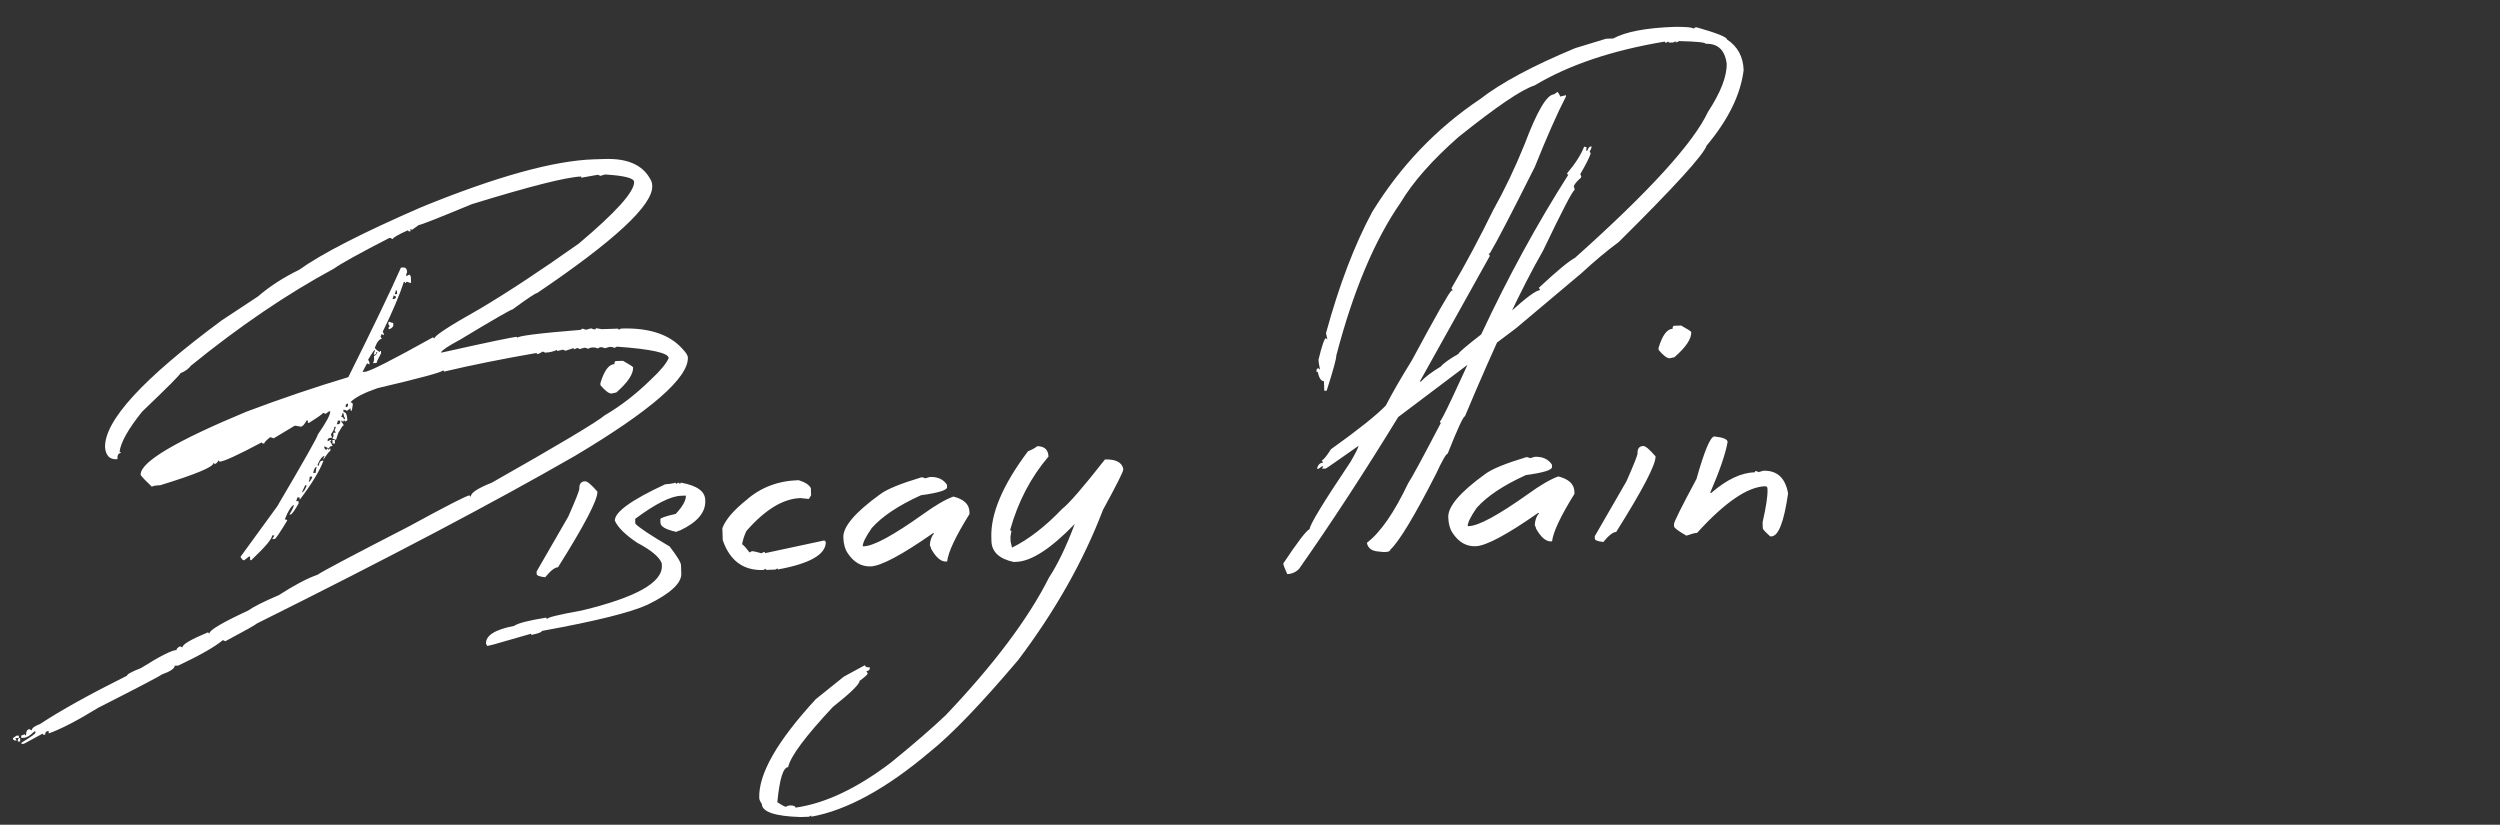 <svg xmlns="http://www.w3.org/2000/svg" width="193.5" height="63.834" viewBox="0 -19.167 193.5 63.834" enable-background="new 0 -19.167 193.5 63.834"><rect x="0" y="-19.167" width="193.5" height="63.834" fill="#333333" stroke="none"/><g fill="#fff"><path d="M1.272 37.774l.186-.009.006.186-.277.011.098.183h-.093c-.123.006-.188-.056-.192-.179l.272-.192zm.285.177l.009.275-.186.006-.003-.093c.012-.123.072-.188.18-.188zm44.405-44.786l.834-.026c1.712-.058 2.872.429 3.479 1.459.13.197.198.379.204.55l.003.093c.049 1.467-2.919 4.223-8.904 8.271-.124.004-.759.427-1.905 1.269-.123.003-1.488.791-4.094 2.361-.896.479-1.38.804-1.451.976l.092-.003c3.575-.8 5.509-1.203 5.802-1.213l.003.092c-.006-.155 1.625-.363 4.893-.627l.183-.099c.125.058.218.085.28.084l.367-.106c.126.057.22.085.281.083s.092-.033.09-.096l.466.078 1.205-.04c.06-.003.093.027.095.09l.183-.099c2.191-.074 3.786.461 4.781 1.602.257.27.387.481.393.637.053 1.573-2.861 4.113-8.74 7.616-6.217 3.576-14.418 7.896-24.604 12.966-.12.112-.939.572-2.458 1.381l-.187-.086c-.616.515-1.769 1.172-3.457 1.971l-.278.009c.006.217-.326.441-.998.681-.121.111-1.761.972-4.921 2.576-1.619.997-2.896 1.657-3.828 1.983l-.006-.187c-.185.007-.274.101-.269.286l-.093.003c-.062.004-.093-.026-.096-.089l-1.457.792-.187.006-.001-.093c.726-.441 1.088-.7 1.085-.777l-.003-.093-.093.003c-.313.319-.585.482-.817.49l-.187.008-.006-.186c.063-.005.155-.036.276-.104.002.062.034.092.096.089.005-.307.093-.466.262-.474l.189.09c-.006-.172.205-.331.633-.488 1.571-1.038 3.818-2.29 6.736-3.744-.004-.109.36-.307 1.092-.595 1.453-.916 2.366-1.376 2.736-1.39-.004-.09.086-.189.268-.287l.188.086c-.008-.229.66-.623 2.001-1.178.001.062.033.092.096.089-.008-.247.991-.837 3.001-1.77.407-.292 1.198-.689 2.37-1.191 1.212-.782 2.213-1.309 3.007-1.582.241-.196 2.61-1.447 7.107-3.762 2.9-1.581 4.449-2.374 4.65-2.381.002.063.035.092.096.089-.009-.279.535-.636 1.633-1.073 5.158-2.922 8.066-4.657 8.728-5.207 1.258-.736 2.463-1.673 3.616-2.809.704-.657 1.148-1.197 1.335-1.62-.013-.401-1.352-.698-4.016-.886l-.182.099c-.111-.059-.235-.086-.375-.081l-.366.104c-.11-.057-.235-.084-.374-.079l-.182.098c-.111-.058-.235-.085-.374-.08-.139.005-.262.04-.368.105-.125-.058-.219-.085-.28-.084l-.368.104-.188-.086c-.122.065-.214.101-.274.103l-.004-.093-.642.208-.188-.087-.456.108-.003-.091c-.275.132-.582.203-.921.216l-.188-.086c-.196.129-.349.197-.457.2l-.004-.091c-2.658.46-5.051.942-7.184 1.445-.002-.063-.035-.091-.096-.091.004.125-1.681.582-5.054 1.374-1.04.36-1.738.722-2.096 1.091.123.01.187.069.191.178l-.078.466-.092.004-.006-.187-.271.195c-.127-.058-.22-.086-.282-.083l.007.184c.185-.005.285.208.3.641l-.182.099c-.003-.062-.035-.094-.096-.091.002.062-.028.095-.089.095-.002-.059-.034-.089-.096-.088l.002.092.195.272c-.077.001-.196.161-.355.475-.045.001-.131.222-.256.659-.125-.058-.22-.086-.281-.083l.086-.188-.009-.277.186-.007-.1-.183.087-.188-.004-.091-.093.003c.006.137-.08.327-.258.564l.002.092.099.183c-.247.008-.369.073-.365.197l.003.092.183-.098.093-.003c.001.062-.029.093-.09.096l.198.364c-.186.005-.276.072-.272.194l-.377-.171.004.089c.019.125.083.184.191.18-.001-.061.029-.092.091-.095.001.062.033.091.095.091-.002-.063.027-.095.089-.097l.006.186c-.062.001-.24.225-.534.667l-.003-.093.086-.19c-.184.038-.362.262-.533.669l.001.092.093-.004c.024-.248.112-.374.266-.378l.093-.004c-.313.814-.929 1.826-1.846 3.03l-.007-.186-.185.006c.002.063-.026.157-.083.282l.186-.006.006.187c-.307.55-.513.834-.62.853l-.093.003c.234-.378.35-.631.345-.755-.228.132-.462.512-.704 1.138.125-.003.188.024.188.086-.57.945-.896 1.421-.972 1.425l-.186.005.176-.285-.186.007c.009.248-.526.884-1.606 1.906l-.091.005-.009-.279-.093.004-.362.286c-.092.006-.188-.083-.286-.268l2.836-3.896c2.107-3.577 3.158-5.437 3.153-5.575.648-.934.969-1.532.959-1.794l-.092.004-.27.194-.188-.086c.002.062-.36.321-1.088.778l-.093.002-.005-.186-.092.004c-.175.315-.324.475-.447.478l-.467-.078-1.637.981c-.125-.056-.219-.085-.28-.082-.302.242-.45.401-.448.479l-.093.001c-.062.003-.094-.027-.096-.089-1.852.99-2.949 1.49-3.287 1.502-.003-.063-.035-.092-.096-.089.002.091-.087.188-.269.287-.002-.061-.034-.091-.096-.091.009.295-1.361.866-4.115 1.713-.356.014-.57.052-.646.115-.414-.387-.703-.688-.864-.898l-.003-.093c.075-.974 2.804-2.581 8.185-4.817 2.702-1.017 5.33-1.908 7.886-2.673 1.911-3.834 3.27-6.662 4.075-8.48l.186-.007c.185-.006.281.115.29.361-.059.126-.086.219-.083.281l.093-.003.182-.1.1.183.014.463-.092.003c-.126-.058-.219-.085-.281-.083.003.061-.027.093-.089.096-.001-.062-.035-.093-.096-.089-.307.968-.852 2.254-1.633 3.855.066.122.1.214.102.275l-.188-.088-.086.189.1.181c-.187.007-.364.229-.536.667.004.093.131.212.384.359-.003-.063.027-.095.088-.096l.006.186c-.232.425-.348.676-.346.753l-.278.01c.059-.126.085-.221.084-.281l-.01-.278c.091-.003.182-.1.269-.287l-.093.002c.003.125-.056.187-.179.191l-.003-.092c.058-.126.085-.219.083-.281-.062.001-.238.255-.532.76l.1.182.006.184-.188-.086-.349.661.186-.005c.338-.011 2.102-.905 5.288-2.681.001.062.033.092.096.089-.007-.2 1.142-.949 3.448-2.247 2.137-1.261 4.708-2.955 7.712-5.079 2.887-2.429 4.317-4.023 4.292-4.78-.01-.292-.759-.484-2.246-.574l-.368.106-.189-.084-1.29.228-.004-.093c-1.127.037-3.947.75-8.459 2.138-2.592 1.075-3.965 1.615-4.119 1.62l-.543.389c-.002-.061-.034-.09-.096-.09l.006.186-.093.003c-.062.002-.093-.028-.096-.089-.792.351-1.186.58-1.182.688l-.188-.085-.093.002c-2.311 1.19-3.737 1.979-4.279 2.369-3.629 1.959-7.315 4.464-11.062 7.509-.193.253-.465.449-.815.583.003.093-.985 1.084-2.962 2.974-1.082 1.349-1.666 2.39-1.75 3.118.062-.002.094.028.096.089-.185.007-.272.166-.263.474l-.091.004c-.51.016-.798-.283-.864-.9-.07-2.067 2.942-5.351 9.037-9.852l2.811-1.855c.887-.771 1.946-1.456 3.177-2.054 1.736-1.248 4.897-2.867 9.481-4.859 5.779-2.358 10.22-3.589 13.323-3.692zm-22.34 25.225l-.26.565c.123-.038.24-.194.355-.476l-.002-.094-.093.005zm.349-.661c.004.139-.022.265-.081.374l.092-.003.176-.285-.003-.094-.184.008zm.268-.287l.185-.005.077-.468c-.108.004-.195.162-.262.473zm1.49-2.553l.187-.006.009.276-.185.007-.011-.277zm.416-1.498c.001.061-.026.155-.083.28l.093-.004c.122-.002.183-.066.178-.19l-.003-.092-.185.006zm.351-.568c.003.062-.026.155-.083.282.123-.005.188.053.191.179l.092-.004-.003-.092c-.064-.106-.101-.227-.104-.365h-.093zm.259-.566l.004.094c.122-.004.183-.068.178-.193l-.003-.091c-.122.019-.182.082-.179.19zm3.307-6.507l.093-.004c.125.058.22.085.281.083l.006.185c.003.093-.086.189-.268.288l-.093.003-.003-.093c-.002-.061.027-.094.089-.097l-.099-.181-.006-.184zm.396-2.053c.001.062-.025.155-.083.281l.093-.003c.123-.005.183-.068.178-.192l-.188-.086zm.172-.377c.002.062-.025.155-.083.281l.187-.006-.01-.278-.094.003zM45.286 18.085c.17-.005.488.262.955.801.021.635-.996 2.584-3.05 5.852-.248.008-.579.268-.994.775-.435-.048-.655-.133-.659-.258l-.007-.186 2.455-4.253c.574-1.302.861-2.024.855-2.162-.011-.369.136-.559.445-.569zm2.402-9.307l.532-.017c.521.291.781.46.783.506.017.525-.417 1.173-1.303 1.945l-.368.081c-.201.007-.486-.208-.857-.643l-.005-.163c.293-.968.655-1.458 1.088-1.473-.007-.154.038-.233.13-.236zM52.314 18.199l.003.091.182-.098c.061-.003.093.027.095.089.063-.001.093-.035.091-.095 1.244.221 1.876.663 1.898 1.328l.004.092c.029.896-.625 1.659-1.964 2.289-.062.005-.154.035-.275.105-.809-.175-1.219-.408-1.228-.702l-.009-.279c-.003-.091.394-.23 1.191-.409.537-.575.799-1.046.788-1.417l-.371.012c-.803.027-1.988.621-3.556 1.788l.011.37c.273.299 1.158.887 2.655 1.765.582.755.877 1.238.882 1.454l.022.649c.025.742-.844 1.542-2.609 2.405-1.293.597-4.022 1.277-8.185 2.032.003.096-.271.196-.824.31l-.002-.097-2.939.844-.46.107-.099-.183c-.021-.635.706-1.089 2.18-1.372.288-.21 1.116-.422 2.483-.641.001.064.034.095.094.092-.003-.108.887-.323 2.668-.646 4.17-1.003 6.233-2.155 6.19-3.453l-.006-.184c-.171-.49-.807-1.024-1.908-1.605-.917-.617-1.493-1.186-1.726-1.705-.022-.665 1.274-1.603 3.894-2.816.216-.008.492-.048.83-.12zM61.812 17.998c.499.154.816.358.949.617l.017.555-.175.283-.652-.069c-1.342.044-2.736.895-4.179 2.548-.16.332-.271.675-.337 1.033.061-.002.254.207.578.628l.181-.099c.108-.002.358.052.748.161l.182-.098c.062-.002.094.028.095.089l4.604-.988c.002.063.033.094.095.089.033.99-1.209 1.709-3.729 2.165l-.003-.092-.182.098-.647.023c-.063.003-.093-.029-.096-.091l-.182.101c-1.543.052-2.59-.72-3.137-2.308l-.032-.928c.241-.656.867-1.387 1.876-2.194 1.092-.962 2.436-1.472 4.026-1.523zM71.333 17.773c.061-.003.154.026.279.082l.368-.105c.601-.019 1.042.183 1.316.605l.008.186c.007.232-.666.439-2.02.623-1.735.786-3.004 1.63-3.81 2.539-.472.68-.705 1.151-.695 1.415l.092-.003c.758-.024 2.275-.849 4.555-2.472.965-.695 1.754-1.155 2.365-1.377.81.205 1.224.593 1.243 1.166l.007.184c-1.071 1.719-1.648 2.943-1.732 3.673l-.092.006c-.387.013-.768-.315-1.146-.982-.001-.063-.036-.156-.101-.273.018-.391.129-.701.338-.939l-.09-.001c-2.416 1.688-4.027 2.544-4.83 2.572-.727.023-1.323-.326-1.795-1.052-.197-.303-.302-.703-.318-1.196-.029-.833.924-1.945 2.856-3.341.512-.386 1.579-.824 3.202-1.31zM80.291 15.365c.559.012.846.28.862.806-1.368 1.605-2.355 3.493-2.963 5.662.003.061.035.091.095.09l-.076.467.013.367.108.462c1.276-.629 2.574-1.63 3.886-3.004.526-.403 1.63-1.678 3.306-3.818.817-.028 1.289.205 1.413.694l.003.093c.004.154-.516 1.191-1.566 3.109-1.506 3.946-3.694 7.823-6.564 11.626-2.872 3.389-5.142 5.752-6.812 7.089-3.382 2.862-6.448 4.541-9.198 5.036l-.003-.092-.182.096-.648.023c-1.98-.059-2.98-.396-3-1.013-.131-.195-.199-.349-.201-.455-.063-1.87 1.397-4.421 4.38-7.657l2.168-1.742 1.639-.89c.004.123.129.181.377.173.006.185-.083.281-.269.288l.099.18c.003.079-.207.271-.63.578.01.246-.679.92-2.064 2.018-2.135 2.281-3.288 3.834-3.462 4.658-.385.016-.664.919-.837 2.717.364.236.584.352.662.35.121-.065.212-.101.274-.102.309-.011.465.046.469.17 2.292-.324 4.758-1.488 7.394-3.493 1.762-1.433 3.173-2.654 4.238-3.666 3.73-3.924 6.395-7.475 7.99-10.649.676-1.027 1.341-2.41 1.993-4.148-1.853 1.917-3.365 2.894-4.538 2.933l-.186.008c-1.119-.24-1.696-.777-1.724-1.614l-.008-.276c-.062-1.852.883-4.079 2.837-6.68.272-.101.517-.233.725-.394zM129.653-17.09c.929 0 1.394.047 1.396.139l.181-.099.094-.002c1.56.442 2.342.756 2.349.941.823.543 1.25 1.334 1.285 2.367-.23 1.894-1.186 3.841-2.864 5.846-.253.734-2.522 3.222-6.799 7.459-.919.68-1.883 1.485-2.889 2.415l-5.048 4.248-9.136 6.887c-2.61 4.261-5.168 8.18-7.677 11.756-.253.255-.558.389-.912.4-.201-.443-.305-.717-.306-.823 1.103-1.661 1.784-2.549 2.044-2.666-.011-.308 1.044-2.044 3.165-5.206.409-.708.613-1.118.607-1.226-1.66 1.168-2.506 1.755-2.538 1.756l-.278.007.086-.188-.092.003-.273.195-.091.001-.004-.09c.085-.25.236-.378.451-.389l-.098-.18c.108-.006.346-.292.714-.86 2.129-1.522 3.544-2.651 4.245-3.386.494-.958 1.166-2.124 2.017-3.498 1.861-3.462 2.883-5.257 3.064-5.388l.094-.003-.099-.182c1.098-1.875 2.172-3.889 3.229-6.043.889-1.589 1.698-3.286 2.427-5.087.965-2.566 1.725-3.859 2.28-3.878l.273-.193c.126.15.194.271.196.363l.462-.106.001.092c-.682 1.321-1.486 3.141-2.414 5.459-1.812 3.615-2.974 5.849-3.486 6.699l-.092.003.099.183-5.426 9.732.094-.003c.313-.351.826-.738 1.538-1.165.207-.253.66-.579 1.358-.973-.003-.094.598-.606 1.804-1.543l.188.086c-.006-.17.685-.78 2.072-1.831 1.2-1.09 1.954-1.641 2.263-1.653l-.099-.181c1.394-1.298 2.326-2.071 2.798-2.319 5.717-5.105 9.147-8.866 10.286-11.286.999-1.531 1.483-2.784 1.452-3.757-.144-1.045-.686-1.553-1.627-1.521-.001-.107-.686-.177-2.047-.21-.121.065-.213.1-.273.103l-.004-.093-.183.098-.278.01c-.063.001-.094-.028-.096-.089l-.182.098c-.061.001-.095-.027-.096-.089-4.073.676-7.435 1.808-10.084 3.396-.996.311-2.959 1.645-5.896 3.998-2.027 1.783-3.516 3.472-4.467 5.064-2.021 2.911-3.681 6.861-4.983 11.849.008.232-.24 1.137-.744 2.714l-.186.007-.024-.74c-.216.005-.378-.235-.486-.727l-.093.003-.003-.093c.01-.123.07-.188.177-.19.001.061.036.09.097.088-.074-.337-.112-.583-.117-.739.271-1.121.469-1.685.593-1.688.001.062.035.091.095.089l-.106-.459c1.019-3.729 2.213-6.858 3.581-9.392 2.184-3.55 4.961-6.456 8.333-8.717 1.64-1.275 4.1-2.593 7.377-3.955l2.387-.728.555-.019c.968-.526 2.566-.827 4.789-.901zM123.193-7.832l-.042.186-.109.189.076.183c-.126.359-.396.886-.804 1.581l.075.183-.021.093c-.313.274-.5.497-.557.667.05.138.072.238.056.3-.138.021-.951 1.585-2.44 4.695-1.665 2.898-3.677 7.168-6.041 12.812-.123-.011-.568.954-1.34 2.897-.109-.013-.408.508-.897 1.558-1.67 3.271-2.85 5.225-3.536 5.866-.026.188-.373.229-1.042.128-.401-.049-.656-.241-.76-.578l-.004-.092c1.042-.793 2.104-2.326 3.187-4.604.236-.334 1.081-1.891 2.534-4.674-.062-.013-.088-.051-.073-.114.137-.052 1.204-2.303 3.205-6.76 2.062-4.412 4.306-8.52 6.729-12.325-.062-.013-.094-.05-.095-.112.622-.731 1.063-1.419 1.321-2.061l.187.04-.038.256.094.021c.068-.234.18-.347.335-.335zM118.152 16.212c.062-.002.157.025.281.082l.368-.105c.602-.019 1.041.183 1.318.606l.007.186c.007.231-.666.438-2.02.623-1.736.786-3.005 1.632-3.81 2.537-.472.683-.703 1.154-.694 1.416l.093-.001c.755-.027 2.273-.849 4.555-2.47.964-.698 1.752-1.157 2.362-1.378.811.204 1.227.594 1.244 1.164l.007.186c-1.07 1.719-1.648 2.947-1.733 3.673l-.091.005c-.387.012-.768-.316-1.146-.983-.001-.061-.036-.151-.102-.275.017-.386.131-.699.341-.937l-.093.001c-2.416 1.688-4.025 2.545-4.828 2.57-.727.026-1.325-.325-1.798-1.052-.196-.302-.302-.7-.318-1.195-.027-.833.925-1.947 2.855-3.339.514-.39 1.581-.826 3.202-1.314zM127.188 15.353c.17-.004.488.262.952.803.023.633-.995 2.584-3.048 5.852-.249.007-.578.268-.994.775-.436-.047-.655-.135-.658-.257l-.007-.187 2.455-4.253c.574-1.303.862-2.022.856-2.162-.013-.369.135-.559.444-.571zm2.402-9.306l.533-.017c.52.292.78.46.781.506.018.525-.416 1.173-1.303 1.945l-.367.083c-.202.006-.488-.209-.857-.646l-.004-.162c.292-.968.655-1.459 1.087-1.473-.007-.153.038-.233.13-.236zM132.68 14.614c.684.072 1.029.211 1.036.429-.157.902-.607 2.217-1.352 3.94l.092-.003c1.187-1.03 2.313-1.563 3.378-1.595-.003-.065.029-.095.089-.097l.188.086.368-.105c1.049-.036 1.685.531 1.909 1.698l.004.093c-.313 2.174-.741 3.27-1.282 3.289l-.092.002c-.383-.342-.575-.553-.578-.63l-.015-.463c.269-1.183.397-2.022.38-2.516l-.003-.092c-.004-.124-.067-.183-.193-.18-1.356.046-3.11 1.249-5.256 3.608-.154.003-.43.074-.827.214-.616-.354-.933-.588-.951-.712l-.006-.187c-.009-.151.574-1.316 1.738-3.487.608-2.155 1.066-3.25 1.373-3.292z"/></g></svg>